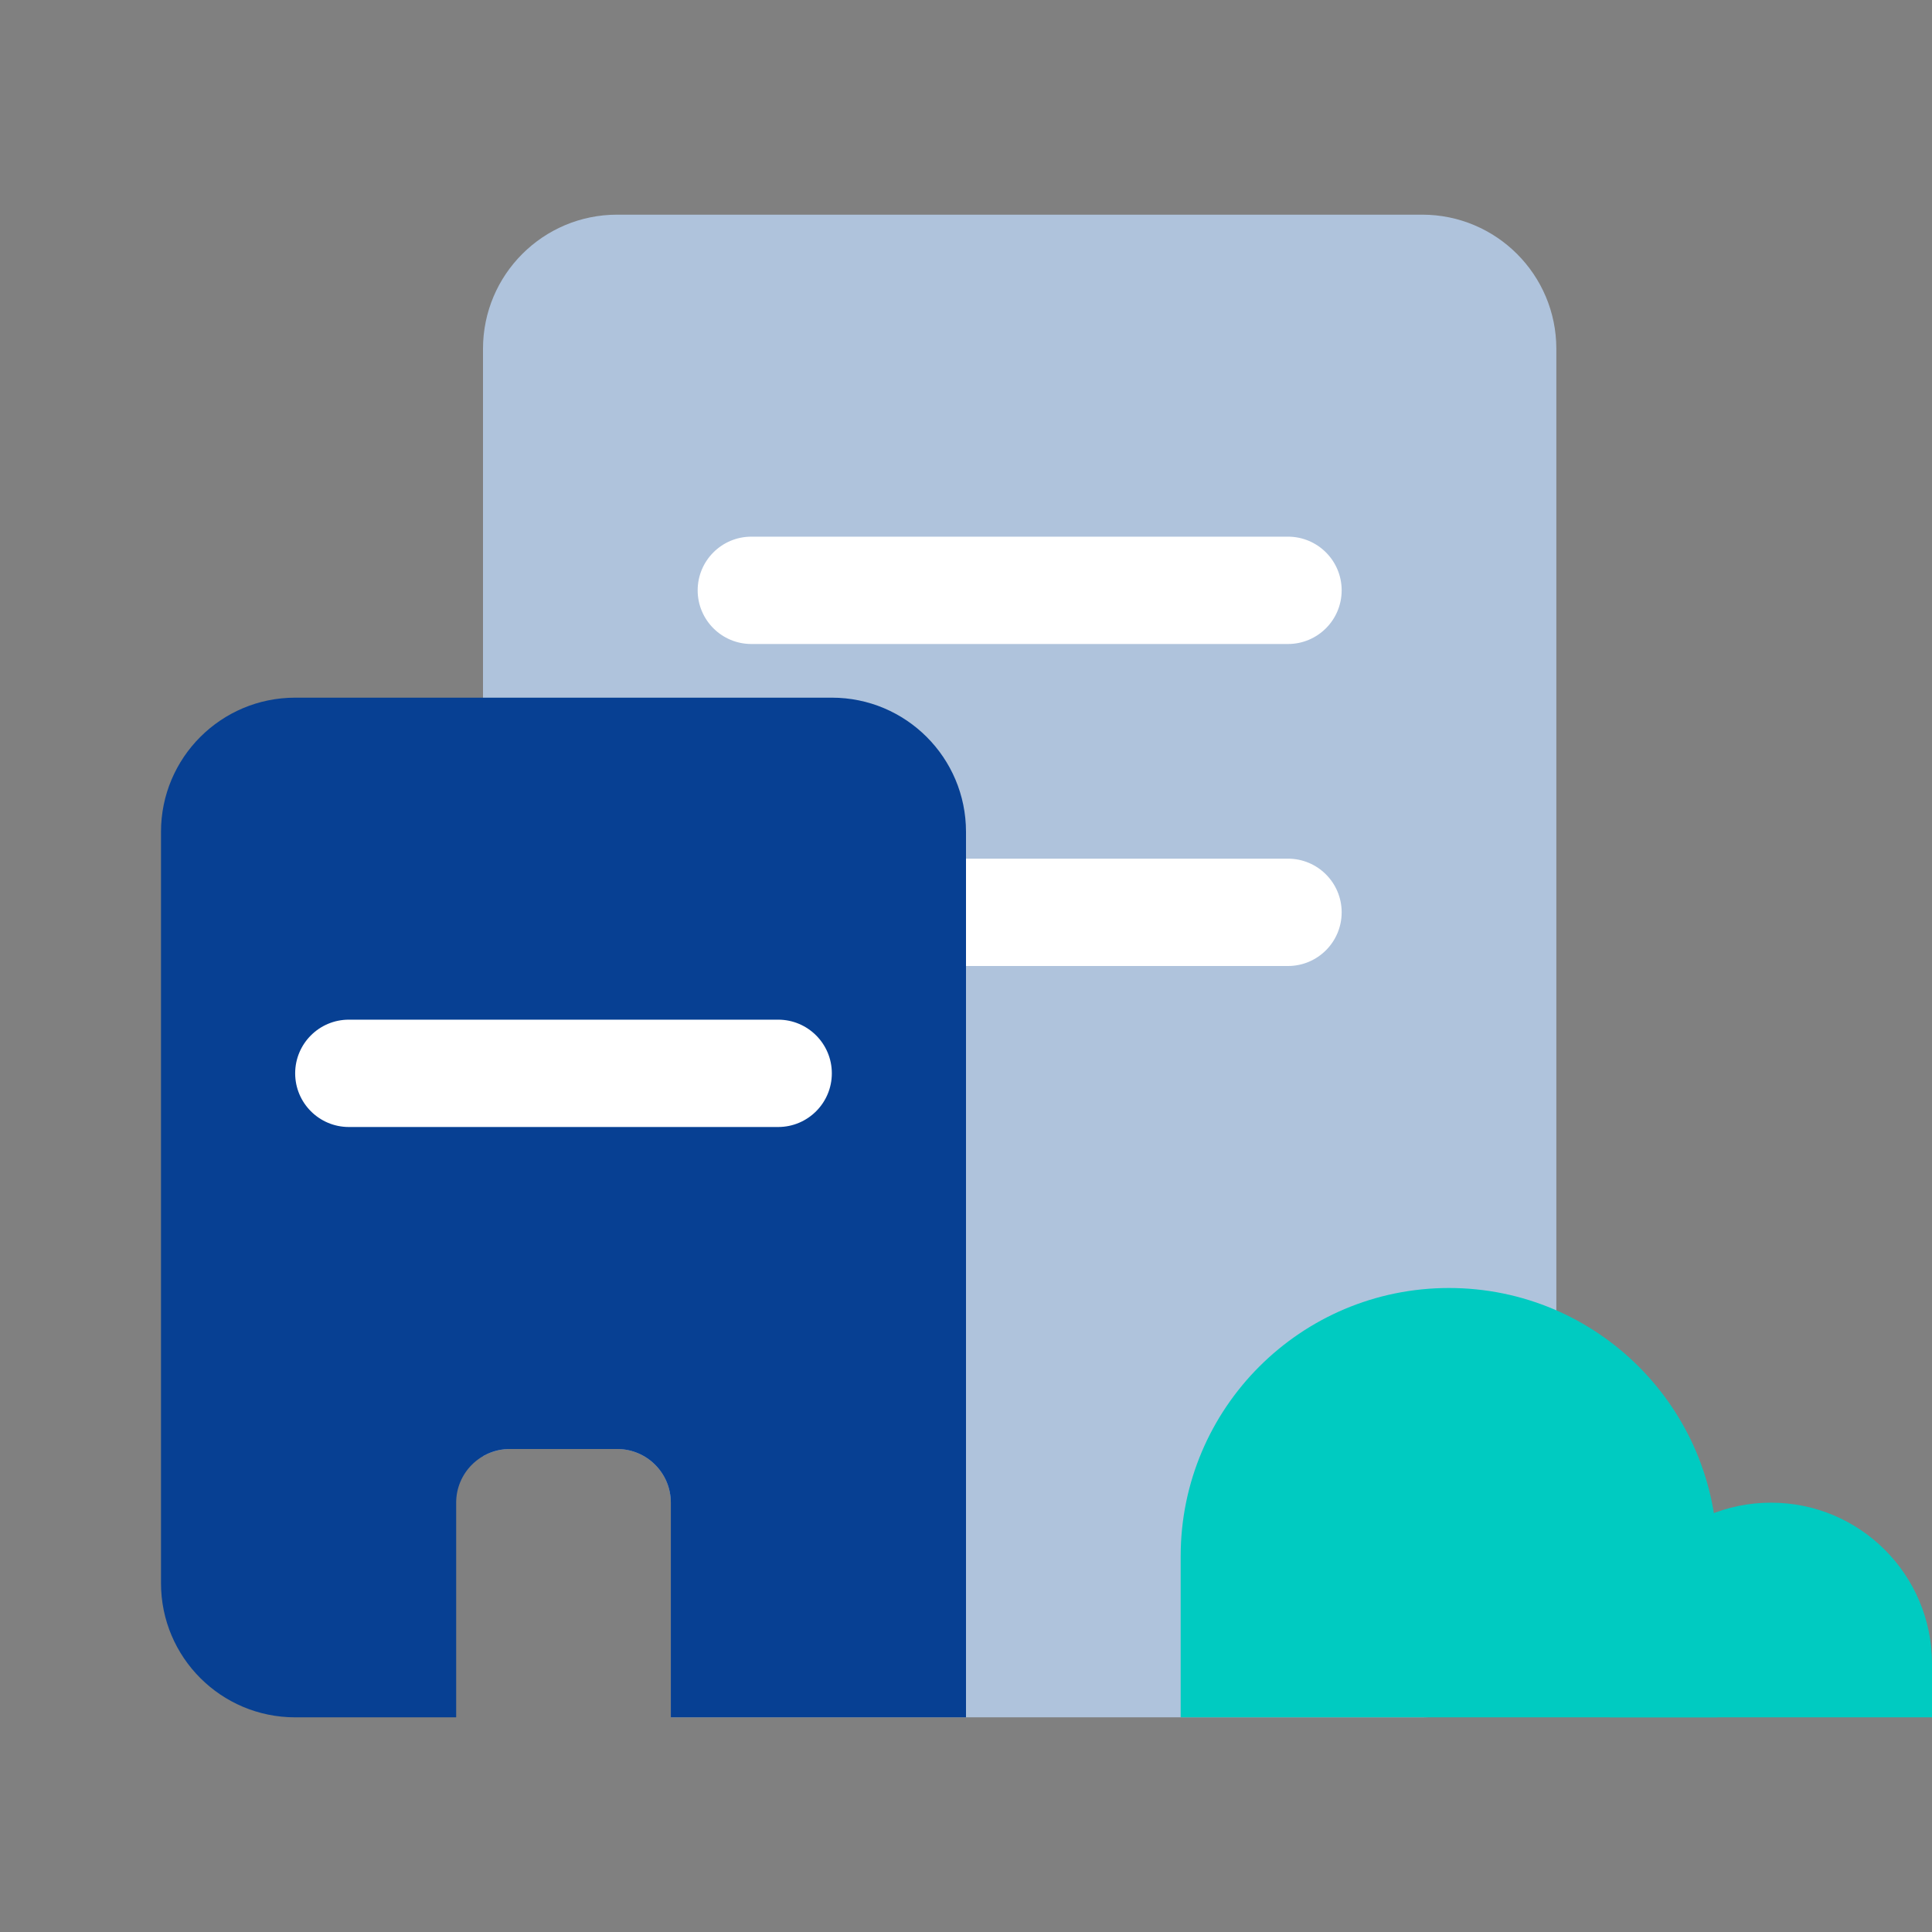 <svg width="36" height="36" viewBox="0 0 36 36" fill="none" xmlns="http://www.w3.org/2000/svg">
<rect x="0" y="0" width="36" height="36" fill="#808080" stroke="none"/>
<path fill-rule="evenodd" clip-rule="evenodd" d="M11.5 4C10.119 4 9 5.119 9 6.5V27.134C9.147 27.049 9.318 27 9.5 27H11.5C12.052 27 12.5 27.448 12.5 28V32H26.5C27.881 32 29 30.881 29 29.5V6.5C29 5.119 27.881 4 26.5 4H11.5Z" fill="#AFC3DC"/>
<path d="M12 17C12 16.448 12.448 16 13 16C13.552 16 14 16.448 14 17V19C14 19.552 13.552 20 13 20C12.448 20 12 19.552 12 19V17Z" fill="white"/>
<path d="M13 11C13 10.448 13.448 10 14 10H24C24.552 10 25 10.448 25 11C25 11.552 24.552 12 24 12H14C13.448 12 13 11.552 13 11Z" fill="white"/>
<path d="M13 17C13 16.448 13.448 16 14 16H24C24.552 16 25 16.448 25 17C25 17.552 24.552 18 24 18H14C13.448 18 13 17.552 13 17Z" fill="white"/>
<path d="M22 29C22 26.239 24.239 24 27 24C29.761 24 32 26.239 32 29V32H22V29Z" fill="#00CBC1"/>
<path d="M30 31C30 29.343 31.343 28 33 28C34.657 28 36 29.343 36 31V32H30V31Z" fill="#00CBC1"/>
<path fill-rule="evenodd" clip-rule="evenodd" d="M5.5 13C4.119 13 3 14.119 3 15.5V29.5C3 30.881 4.119 32 5.5 32H8.5V28C8.5 27.448 8.948 27 9.5 27H11.5C12.052 27 12.5 27.448 12.5 28V32H18V15.5C18 14.119 16.881 13 15.5 13H5.5Z" fill="#074093"/>
<path d="M5.5 20C5.5 19.448 5.948 19 6.5 19H14.5C15.052 19 15.5 19.448 15.5 20C15.5 20.552 15.052 21 14.5 21H6.5C5.948 21 5.5 20.552 5.5 20Z" fill="white"/>
</svg>
